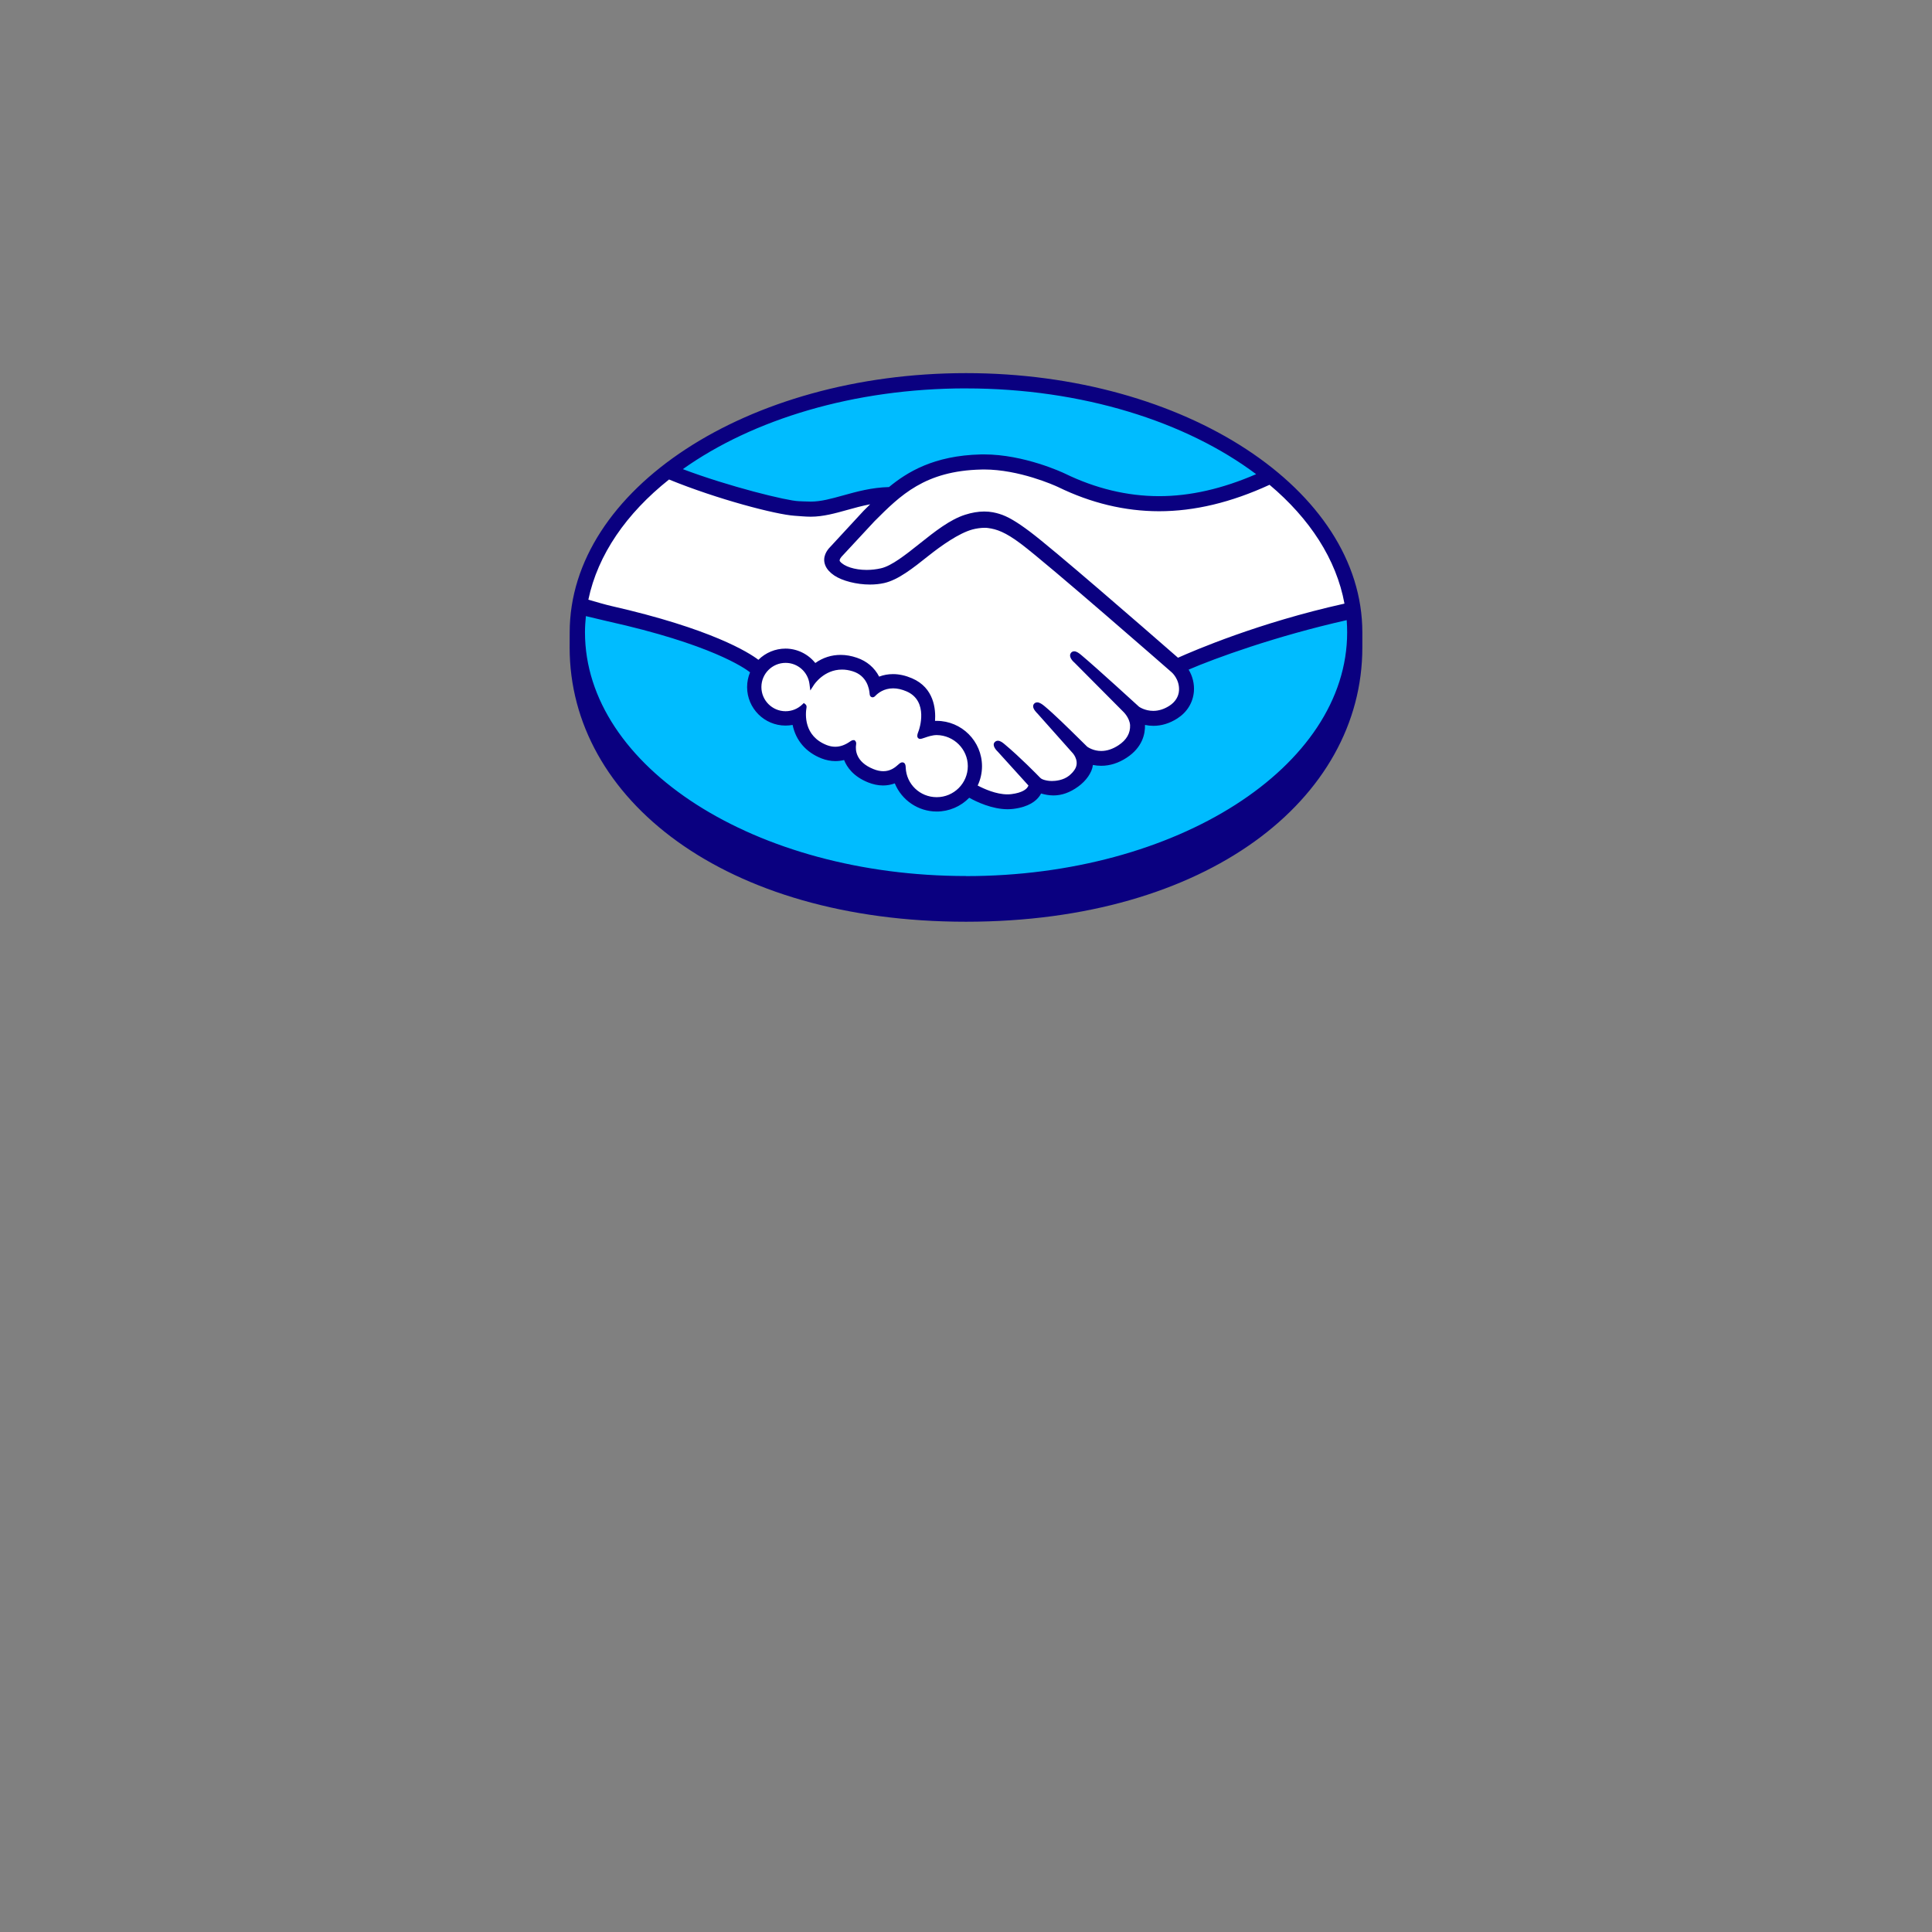 <?xml version="1.0" encoding="UTF-8"?>
<svg id="logos" xmlns="http://www.w3.org/2000/svg" viewBox="0 0 700 700">
  <rect x="0" y="0" width="700" height="700" fill="#808080" stroke="none"/>
  <defs>
    <style>
      .cls-1 {
        fill: #0a0080;
      }

      .cls-1, .cls-2, .cls-3 {
        stroke-width: 0px;
      }

      .cls-2 {
        fill: #fff;
      }

      .cls-3 {
        fill: #00bcff;
      }
    </style>
  </defs>
  <path class="cls-3" d="m350.04,138.92c-77.83,0-140.91,40.36-140.91,90.15s63.09,94.05,140.91,94.05,140.91-44.27,140.91-94.05-63.09-90.15-140.91-90.15Z"/>
  <path class="cls-2" d="m304.19,201.2c-.07.14-1.45,1.56-.55,2.71,2.18,2.78,8.91,4.38,15.72,2.85,4.05-.91,9.25-5.04,14.28-9.03,5.45-4.33,10.86-8.67,16.3-10.39,5.76-1.83,9.45-1.05,11.89-.31,2.67.8,5.82,2.56,10.84,6.32,9.45,7.1,47.43,40.26,54,45.99,5.28-2.39,30.47-12.56,62.39-19.6-2.78-17.02-13.01-33.25-28.72-45.99-21.89,9.19-50.42,14.7-76.58,1.93-.13-.05-14.29-6.75-28.25-6.42-20.75.48-29.74,9.46-39.25,18.97l-12.05,12.99Z"/>
  <path class="cls-2" d="m425.1,242.95c-.45-.4-44.67-39.09-54.69-46.62-5.8-4.35-9.02-5.46-12.41-5.89-1.76-.23-4.2.1-5.9.57-4.66,1.27-10.75,5.34-16.16,9.63-5.6,4.46-10.88,8.66-15.79,9.76-6.26,1.4-13.91-.25-17.4-2.61-1.41-.95-2.41-2.05-2.89-3.16-1.29-2.99,1.09-5.38,1.48-5.78l12.2-13.2c1.42-1.41,2.85-2.83,4.31-4.23-3.94.51-7.58,1.52-11.12,2.5-4.42,1.24-8.68,2.42-12.98,2.42-1.8,0-11.42-1.58-13.25-2.07-11.05-3.02-23.56-5.97-38.04-12.73-17.35,12.91-28.65,28.77-32,46.56,2.49.66,9.02,2.15,10.71,2.52,39.26,8.73,51.49,17.72,53.71,19.6,2.4-2.67,5.87-4.36,9.73-4.36,4.35,0,8.26,2.19,10.64,5.56,2.25-1.78,5.35-3.3,9.36-3.29,1.82,0,3.71.34,5.62.98,4.43,1.52,6.72,4.47,7.9,7.14,1.48-.67,3.31-1.17,5.46-1.16,2.12,0,4.32.48,6.53,1.44,7.24,3.11,8.36,10.22,7.71,15.58.52-.06,1.04-.08,1.56-.08,8.58,0,15.56,6.98,15.56,15.57,0,2.66-.68,5.16-1.86,7.35,2.34,1.31,8.29,4.28,13.52,3.62,4.17-.53,5.76-1.95,6.32-2.76.39-.55.8-1.2.42-1.66l-11.08-12.3s-1.82-1.73-1.22-2.39c.62-.68,1.75.3,2.55.96,5.64,4.71,12.52,11.81,12.52,11.81.12.08.57.98,3.12,1.43,2.19.39,6.07.17,8.76-2.04.67-.56,1.35-1.25,1.93-1.97-.05.04-.09.08-.13.1,2.84-3.63-.32-7.29-.32-7.29l-12.93-14.52s-1.85-1.71-1.22-2.4c.56-.6,1.75.3,2.56.98,4.09,3.42,9.88,9.23,15.42,14.66,1.09.79,5.96,3.8,12.41-.43,3.92-2.57,4.7-5.73,4.59-8.1-.27-3.15-2.73-5.4-2.73-5.4l-17.66-17.76s-1.87-1.59-1.21-2.4c.54-.68,1.75.3,2.55.96,5.62,4.71,20.86,18.68,20.86,18.68.22.15,5.48,3.9,11.99-.24,2.33-1.49,3.81-3.73,3.94-6.34.22-4.52-2.96-7.2-2.96-7.2Z"/>
  <path class="cls-2" d="m339.41,265.46c-2.74-.03-5.74,1.6-6.13,1.36-.22-.14.17-1.24.42-1.88.27-.63,3.87-11.48-4.92-15.25-6.73-2.89-10.85.36-12.26,1.83-.37.38-.54.35-.58-.13-.14-1.96-1.01-7.24-6.82-9.02-8.3-2.54-13.64,3.25-14.99,5.35-.61-4.73-4.61-8.4-9.5-8.41-5.32,0-9.64,4.3-9.65,9.63,0,5.32,4.31,9.64,9.64,9.64,2.59,0,4.93-1.03,6.66-2.69.06.05.08.14.05.32-.41,2.39-1.15,11.04,7.92,14.57,3.64,1.41,6.73.36,9.29-1.43.76-.54.89-.31.78.41-.33,2.23.09,6.99,6.77,9.7,5.08,2.07,8.09-.04,10.07-1.87.86-.78,1.09-.65,1.14.56.24,6.44,5.59,11.56,12.09,11.57,6.7,0,12.13-5.41,12.13-12.1,0-6.7-5.42-12.06-12.12-12.13Z"/>
  <path class="cls-1" d="m350.01,135.19c-79.31,0-143.6,42.18-143.6,93.92,0,1.34-.02,5.03-.02,5.5,0,54.9,56.19,99.35,143.6,99.35s143.61-44.45,143.61-99.34v-5.51c0-51.74-64.29-93.92-143.59-93.92Zm137.12,83.51c-31.21,6.94-54.49,17.01-60.32,19.61-13.62-11.89-45.1-39.26-53.63-45.66-4.87-3.67-8.2-5.6-11.12-6.47-1.31-.4-3.12-.85-5.45-.85-2.17,0-4.5.39-6.93,1.17-5.51,1.75-11,6.11-16.31,10.33l-.27.22c-4.95,3.93-10.06,8-13.93,8.86-1.69.38-3.43.58-5.16.58-4.34,0-8.23-1.26-9.69-3.12-.24-.31-.08-.81.48-1.52l.07-.1,11.99-12.91c9.39-9.39,18.25-18.25,38.66-18.72.34-.01.68-.02,1.02-.02,12.7.01,25.4,5.69,26.83,6.36,11.91,5.81,24.21,8.76,36.56,8.77,12.85,0,26.11-3.17,40.05-9.58,14.56,12.24,24.21,26.99,27.15,43.06Zm-137.1-77.97c42.1,0,79.76,12.07,105.09,31.07-12.24,5.3-23.91,7.97-35.17,7.97-11.52-.01-23.03-2.78-34.21-8.23-.59-.28-14.61-6.89-29.2-6.9-.38,0-.77,0-1.15.01-17.14.4-26.8,6.49-33.29,11.82-6.31.16-11.76,1.68-16.61,3.03-4.33,1.2-8.06,2.24-11.7,2.24-1.5,0-4.2-.14-4.44-.15-4.18-.13-25.18-5.28-41.95-11.61,25.27-17.96,61.89-29.26,102.64-29.26Zm-107.61,33.01c17.51,7.16,38.76,12.7,45.48,13.13,1.87.12,3.87.34,5.87.34,4.46,0,8.91-1.25,13.21-2.45,2.54-.71,5.35-1.49,8.3-2.05-.79.77-1.58,1.56-2.37,2.35l-12.17,13.17c-.96.97-3.04,3.55-1.67,6.73.54,1.28,1.65,2.51,3.2,3.55,2.9,1.95,8.1,3.28,12.92,3.28,1.83,0,3.57-.18,5.15-.54,5.11-1.14,10.46-5.41,16.13-9.92,4.52-3.59,10.94-8.15,15.86-9.49,1.38-.37,3.06-.61,4.42-.61.41,0,.79.02,1.14.07,3.24.41,6.38,1.51,11.99,5.72,10,7.51,54.22,46.2,54.65,46.58.03.02,2.85,2.46,2.65,6.5-.11,2.26-1.36,4.26-3.54,5.65-1.89,1.2-3.83,1.81-5.8,1.81-2.96,0-4.99-1.39-5.13-1.48-.16-.13-15.31-14.03-20.89-18.7-.89-.74-1.75-1.4-2.62-1.4-.47,0-.88.2-1.16.55-.88,1.08.1,2.58,1.26,3.56l17.7,17.8s2.21,2.06,2.45,4.79c.14,2.95-1.27,5.42-4.2,7.34-2.09,1.38-4.2,2.07-6.27,2.07-2.72,0-4.63-1.24-5.05-1.53l-2.54-2.5c-4.64-4.57-9.43-9.29-12.94-12.21-.86-.71-1.77-1.37-2.64-1.37-.43,0-.82.16-1.12.48-.4.44-.68,1.24.32,2.57.4.55.89,1,.89,1l12.91,14.51c.1.13,2.66,3.17.29,6.19l-.46.58c-.39.42-.8.82-1.2,1.16-2.2,1.81-5.14,2-6.31,2-.63,0-1.22-.05-1.75-.15-1.27-.23-2.13-.58-2.55-1.07l-.16-.16c-.7-.73-7.21-7.38-12.6-11.87-.71-.6-1.6-1.34-2.51-1.34-.45,0-.85.18-1.17.52-1.06,1.17.54,2.91,1.22,3.55l11.01,12.15c-.01.11-.15.36-.41.74-.4.55-1.73,1.88-5.73,2.38-.48.06-.98.09-1.46.09-4.12,0-8.52-2-10.79-3.2,1.03-2.18,1.57-4.58,1.57-6.98,0-9.07-7.36-16.44-16.43-16.45-.19,0-.4,0-.59.01.29-4.14-.29-11.98-8.34-15.43-2.32-1-4.63-1.52-6.87-1.52-1.76,0-3.45.3-5.04.91-1.67-3.24-4.44-5.6-8.04-6.83-2-.69-3.98-1.04-5.9-1.04-3.35,0-6.44.99-9.19,2.94-2.64-3.28-6.62-5.22-10.81-5.22-3.67,0-7.2,1.47-9.81,4.06-3.43-2.62-17.03-11.26-53.44-19.53-1.74-.39-5.69-1.52-8.17-2.25,3.41-16.34,13.8-31.27,29.2-43.52Zm67.54,94.78l-.39-.35h-.4c-.32,0-.66.13-1.11.45-1.86,1.31-3.63,1.94-5.44,1.94-1,0-2.02-.2-3.04-.59-8.44-3.29-7.78-11.25-7.36-13.65.06-.49-.06-.86-.37-1.12l-.6-.49-.56.53c-1.65,1.59-3.8,2.45-6.06,2.45-4.83,0-8.77-3.93-8.76-8.77,0-4.83,3.94-8.76,8.78-8.75,4.37,0,8.09,3.28,8.64,7.65l.3,2.35,1.29-1.99c.14-.23,3.69-5.59,10.2-5.58,1.24,0,2.52.2,3.81.6,5.19,1.58,6.07,6.29,6.2,8.25.09,1.14.91,1.2,1.06,1.2.45,0,.78-.28,1.01-.53.98-1.02,3.11-2.72,6.45-2.72,1.53,0,3.15.37,4.83,1.09,8.25,3.54,4.51,14.02,4.47,14.13-.71,1.74-.74,2.5-.07,2.95l.32.15h.24c.37,0,.83-.16,1.6-.42,1.12-.39,2.81-.97,4.4-.97h0c6.21.07,11.26,5.13,11.26,11.26,0,6.2-5.06,11.24-11.27,11.24-6.07,0-11.01-4.73-11.23-10.74-.02-.52-.07-1.88-1.23-1.88-.47,0-.89.29-1.36.72-1.34,1.24-3.04,2.49-5.52,2.49-1.13,0-2.35-.26-3.64-.79-6.41-2.6-6.5-7-6.24-8.77.07-.47.09-.96-.23-1.35Zm40.07,48.88c-76.26,0-138.08-39.55-138.08-88.33,0-1.96.14-3.91.33-5.84.61.15,6.67,1.59,7.92,1.88,37.19,8.26,49.48,16.85,51.56,18.48-.7,1.69-1.07,3.51-1.07,5.35,0,7.69,6.25,13.95,13.93,13.95.86,0,1.72-.08,2.56-.24,1.16,5.66,4.86,9.95,10.51,12.15,1.65.63,3.32.96,4.97.96,1.06,0,2.13-.13,3.17-.39,1.05,2.65,3.39,5.96,8.65,8.09,1.84.74,3.68,1.13,5.47,1.13,1.46,0,2.89-.26,4.25-.76,2.52,6.13,8.51,10.2,15.19,10.2,4.43,0,8.68-1.8,11.78-4.99,2.65,1.48,8.25,4.15,13.91,4.16.73,0,1.41-.05,2.11-.13,5.62-.71,8.23-2.91,9.43-4.62.22-.3.41-.62.58-.95,1.32.38,2.78.69,4.46.7,3.07,0,6.01-1.05,8.99-3.21,2.93-2.11,5.01-5.14,5.31-7.72,0-.03,0-.07.01-.11.99.2,2,.3,3.01.3,3.16,0,6.27-.98,9.24-2.93,5.73-3.75,6.72-8.66,6.63-11.87,1.01.21,2.03.32,3.05.32,2.96,0,5.88-.89,8.65-2.66,3.55-2.27,5.69-5.75,6.02-9.79.21-2.75-.47-5.53-1.91-7.91,9.58-4.13,31.48-12.12,57.27-17.93.11,1.46.17,2.93.17,4.41,0,48.78-61.82,88.33-138.07,88.33Z"/>
</svg>